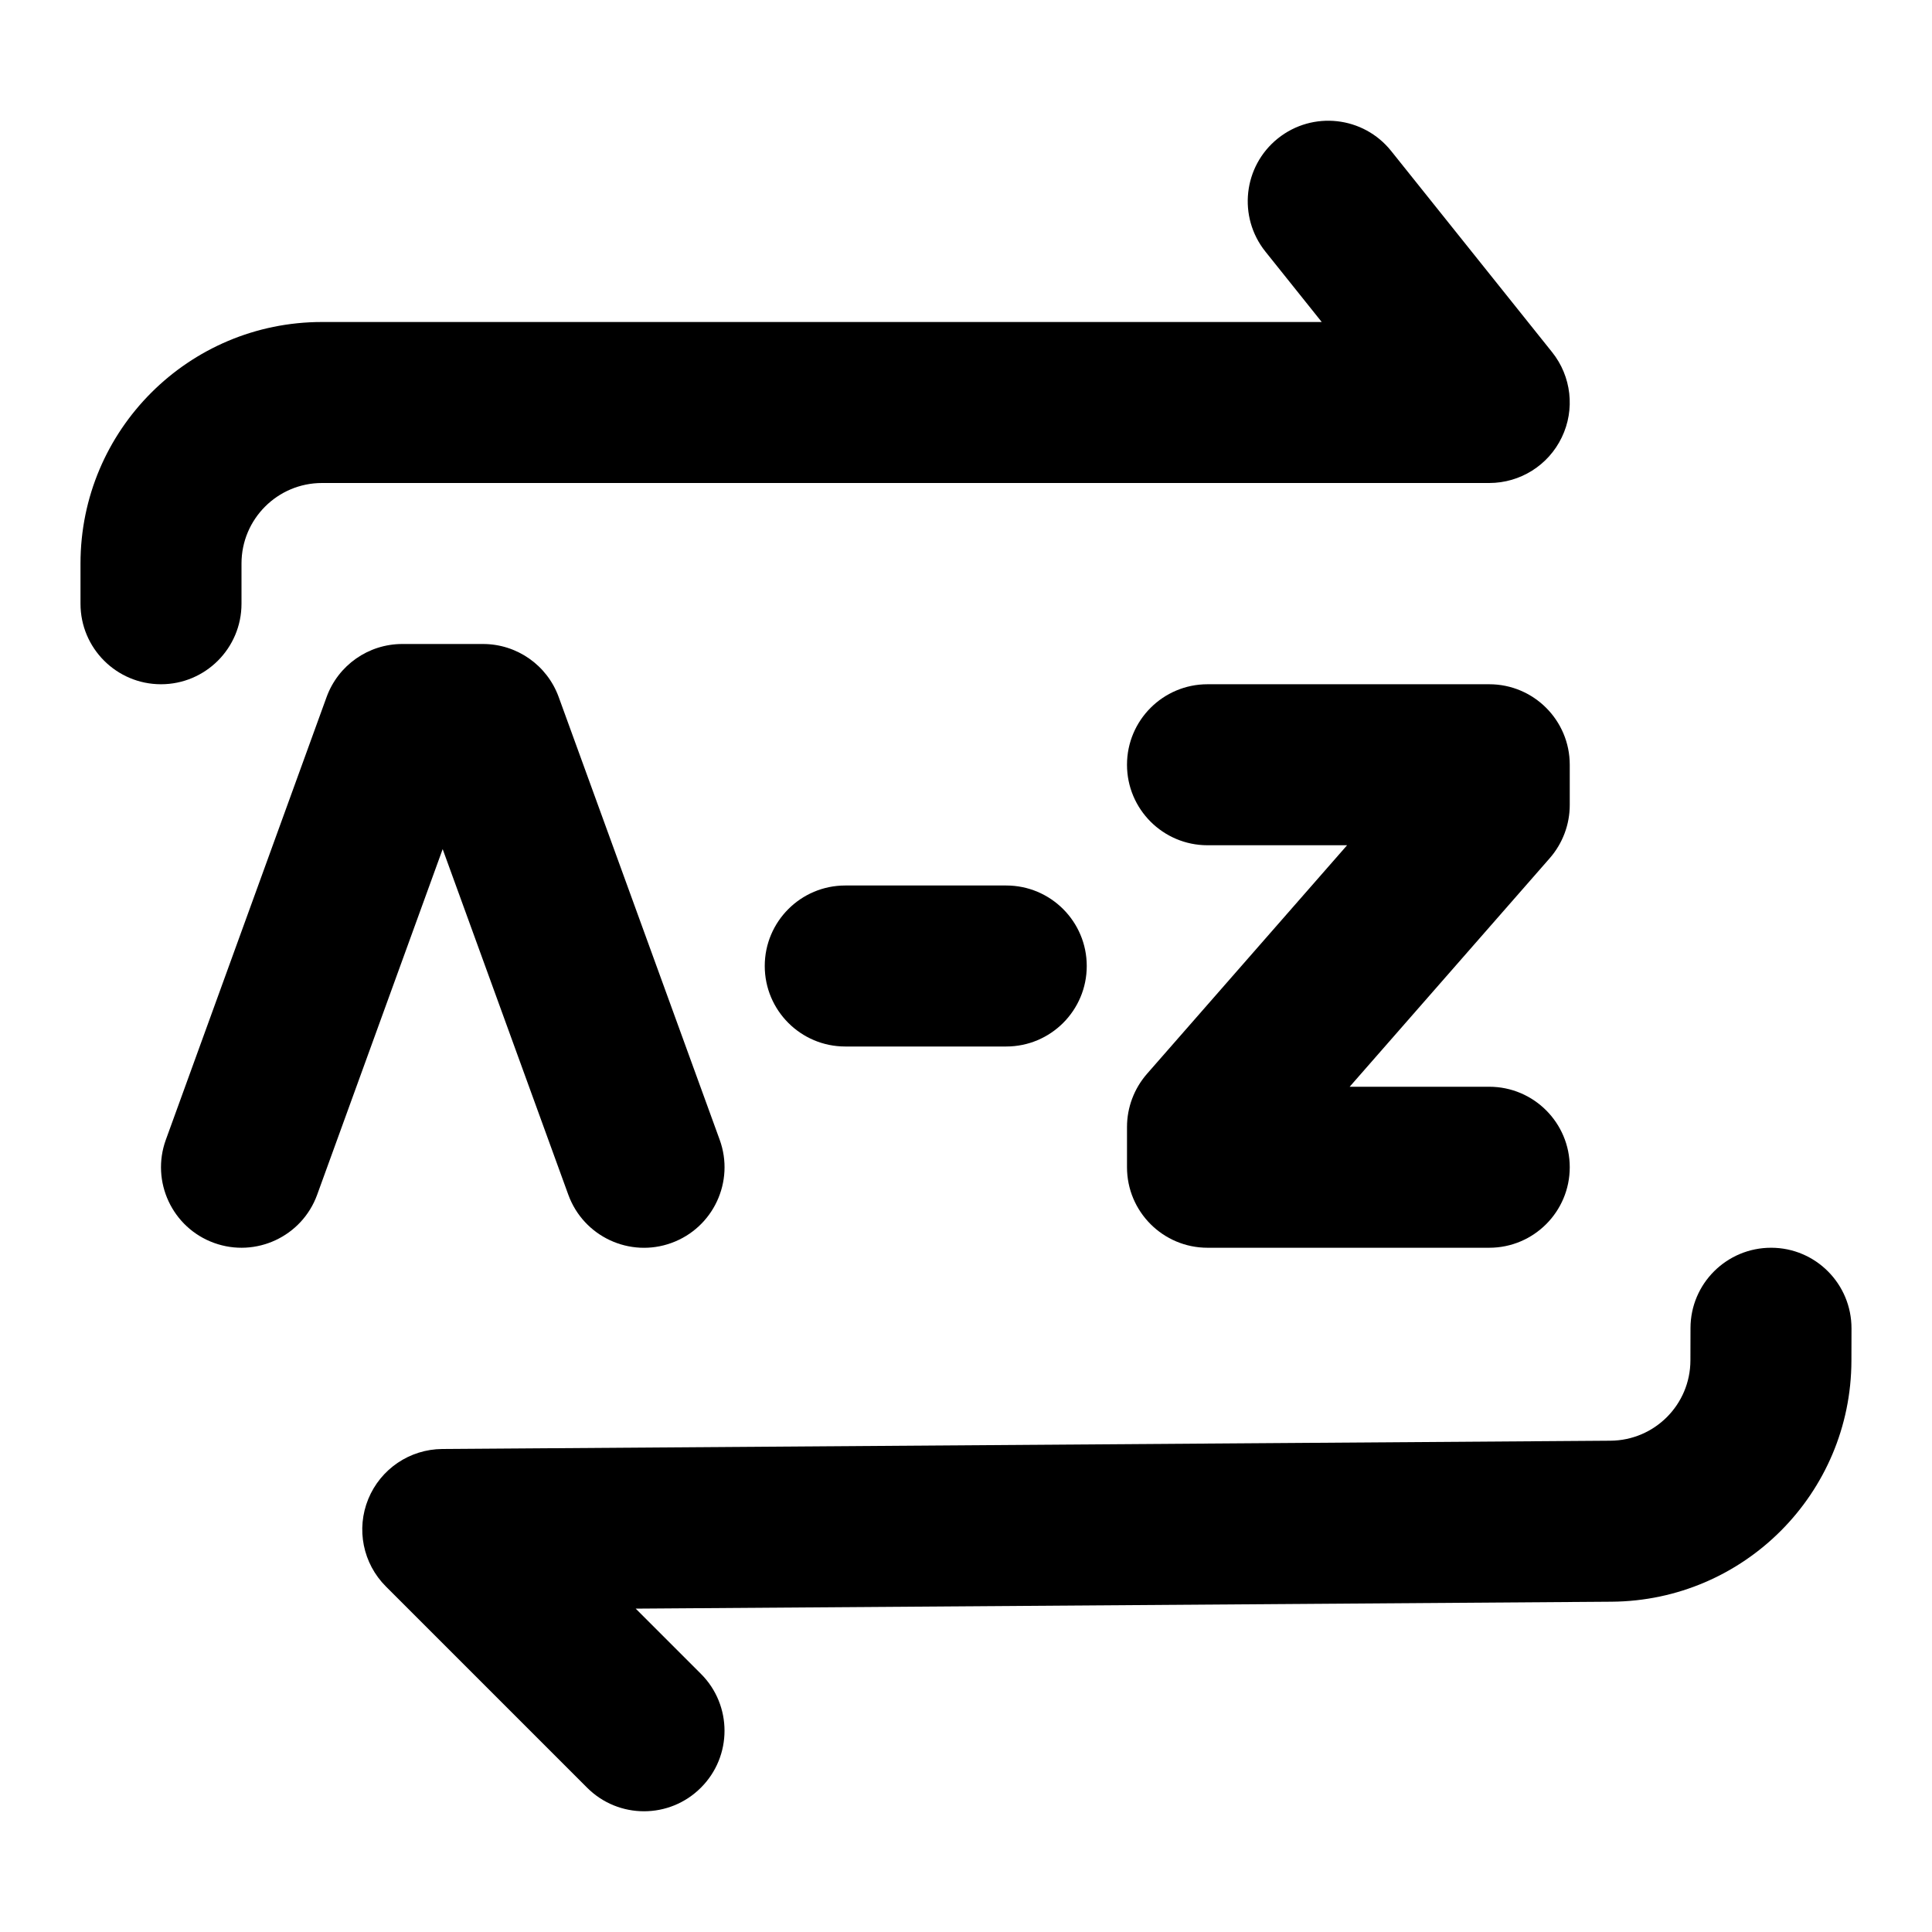 <svg width="24" height="24" viewBox="0 0 24 24" xmlns="http://www.w3.org/2000/svg">
    <path fill-rule="evenodd" clip-rule="evenodd" d="M14 9.5C14 8.948 14.448 8.5 15 8.5H18.5C19.052 8.5 19.5 8.948 19.5 9.5V10C19.5 10.242 19.412 10.476 19.253 10.659L16.766 13.5H18.5C19.052 13.5 19.5 13.948 19.5 14.5C19.5 15.052 19.052 15.5 18.5 15.5H15C14.448 15.5 14 15.052 14 14.5V14C14 13.758 14.088 13.524 14.247 13.341L16.734 10.5H15C14.448 10.5 14 10.052 14 9.5Z"/>
    <path fill-rule="evenodd" clip-rule="evenodd" d="M4.057 8.659C4.201 8.263 4.577 8 4.997 8H6C6.421 8 6.796 8.263 6.94 8.658L8.94 14.158C9.129 14.677 8.861 15.251 8.342 15.44C7.823 15.629 7.249 15.361 7.06 14.842L5.499 10.548L3.94 14.841C3.752 15.36 3.178 15.628 2.659 15.44C2.14 15.252 1.872 14.678 2.06 14.159L4.057 8.659Z"/>
    <path fill-rule="evenodd" clip-rule="evenodd" d="M9.5 12C9.5 11.448 9.948 11 10.5 11H12.5C13.052 11 13.5 11.448 13.5 12C13.5 12.552 13.052 13 12.5 13H10.5C9.948 13 9.5 12.552 9.5 12Z"/>
    <path fill-rule="evenodd" clip-rule="evenodd" d="M15.875 1.719C16.307 1.374 16.936 1.444 17.281 1.875L19.281 4.375C19.521 4.675 19.568 5.087 19.401 5.433C19.235 5.78 18.884 6 18.5 6H4C3.448 6 3 6.448 3 7V7.5C3 8.052 2.552 8.5 2 8.5C1.448 8.5 1 8.052 1 7.5V7C1 5.343 2.343 4 4 4H16.419L15.719 3.125C15.374 2.693 15.444 2.064 15.875 1.719Z"/>
    <path fill-rule="evenodd" clip-rule="evenodd" d="M8.707 22.207C8.317 22.598 7.683 22.598 7.293 22.207L4.793 19.707C4.508 19.422 4.422 18.994 4.575 18.621C4.728 18.248 5.09 18.003 5.493 18L20.006 17.897C20.555 17.893 20.998 17.448 20.999 16.899L21 16.497C21.001 15.945 21.45 15.499 22.003 15.5C22.555 15.501 23.001 15.95 23 16.503L22.999 16.904C22.995 18.55 21.666 19.885 20.02 19.897L7.897 19.983L8.707 20.793C9.098 21.183 9.098 21.817 8.707 22.207Z"/>
</svg>

